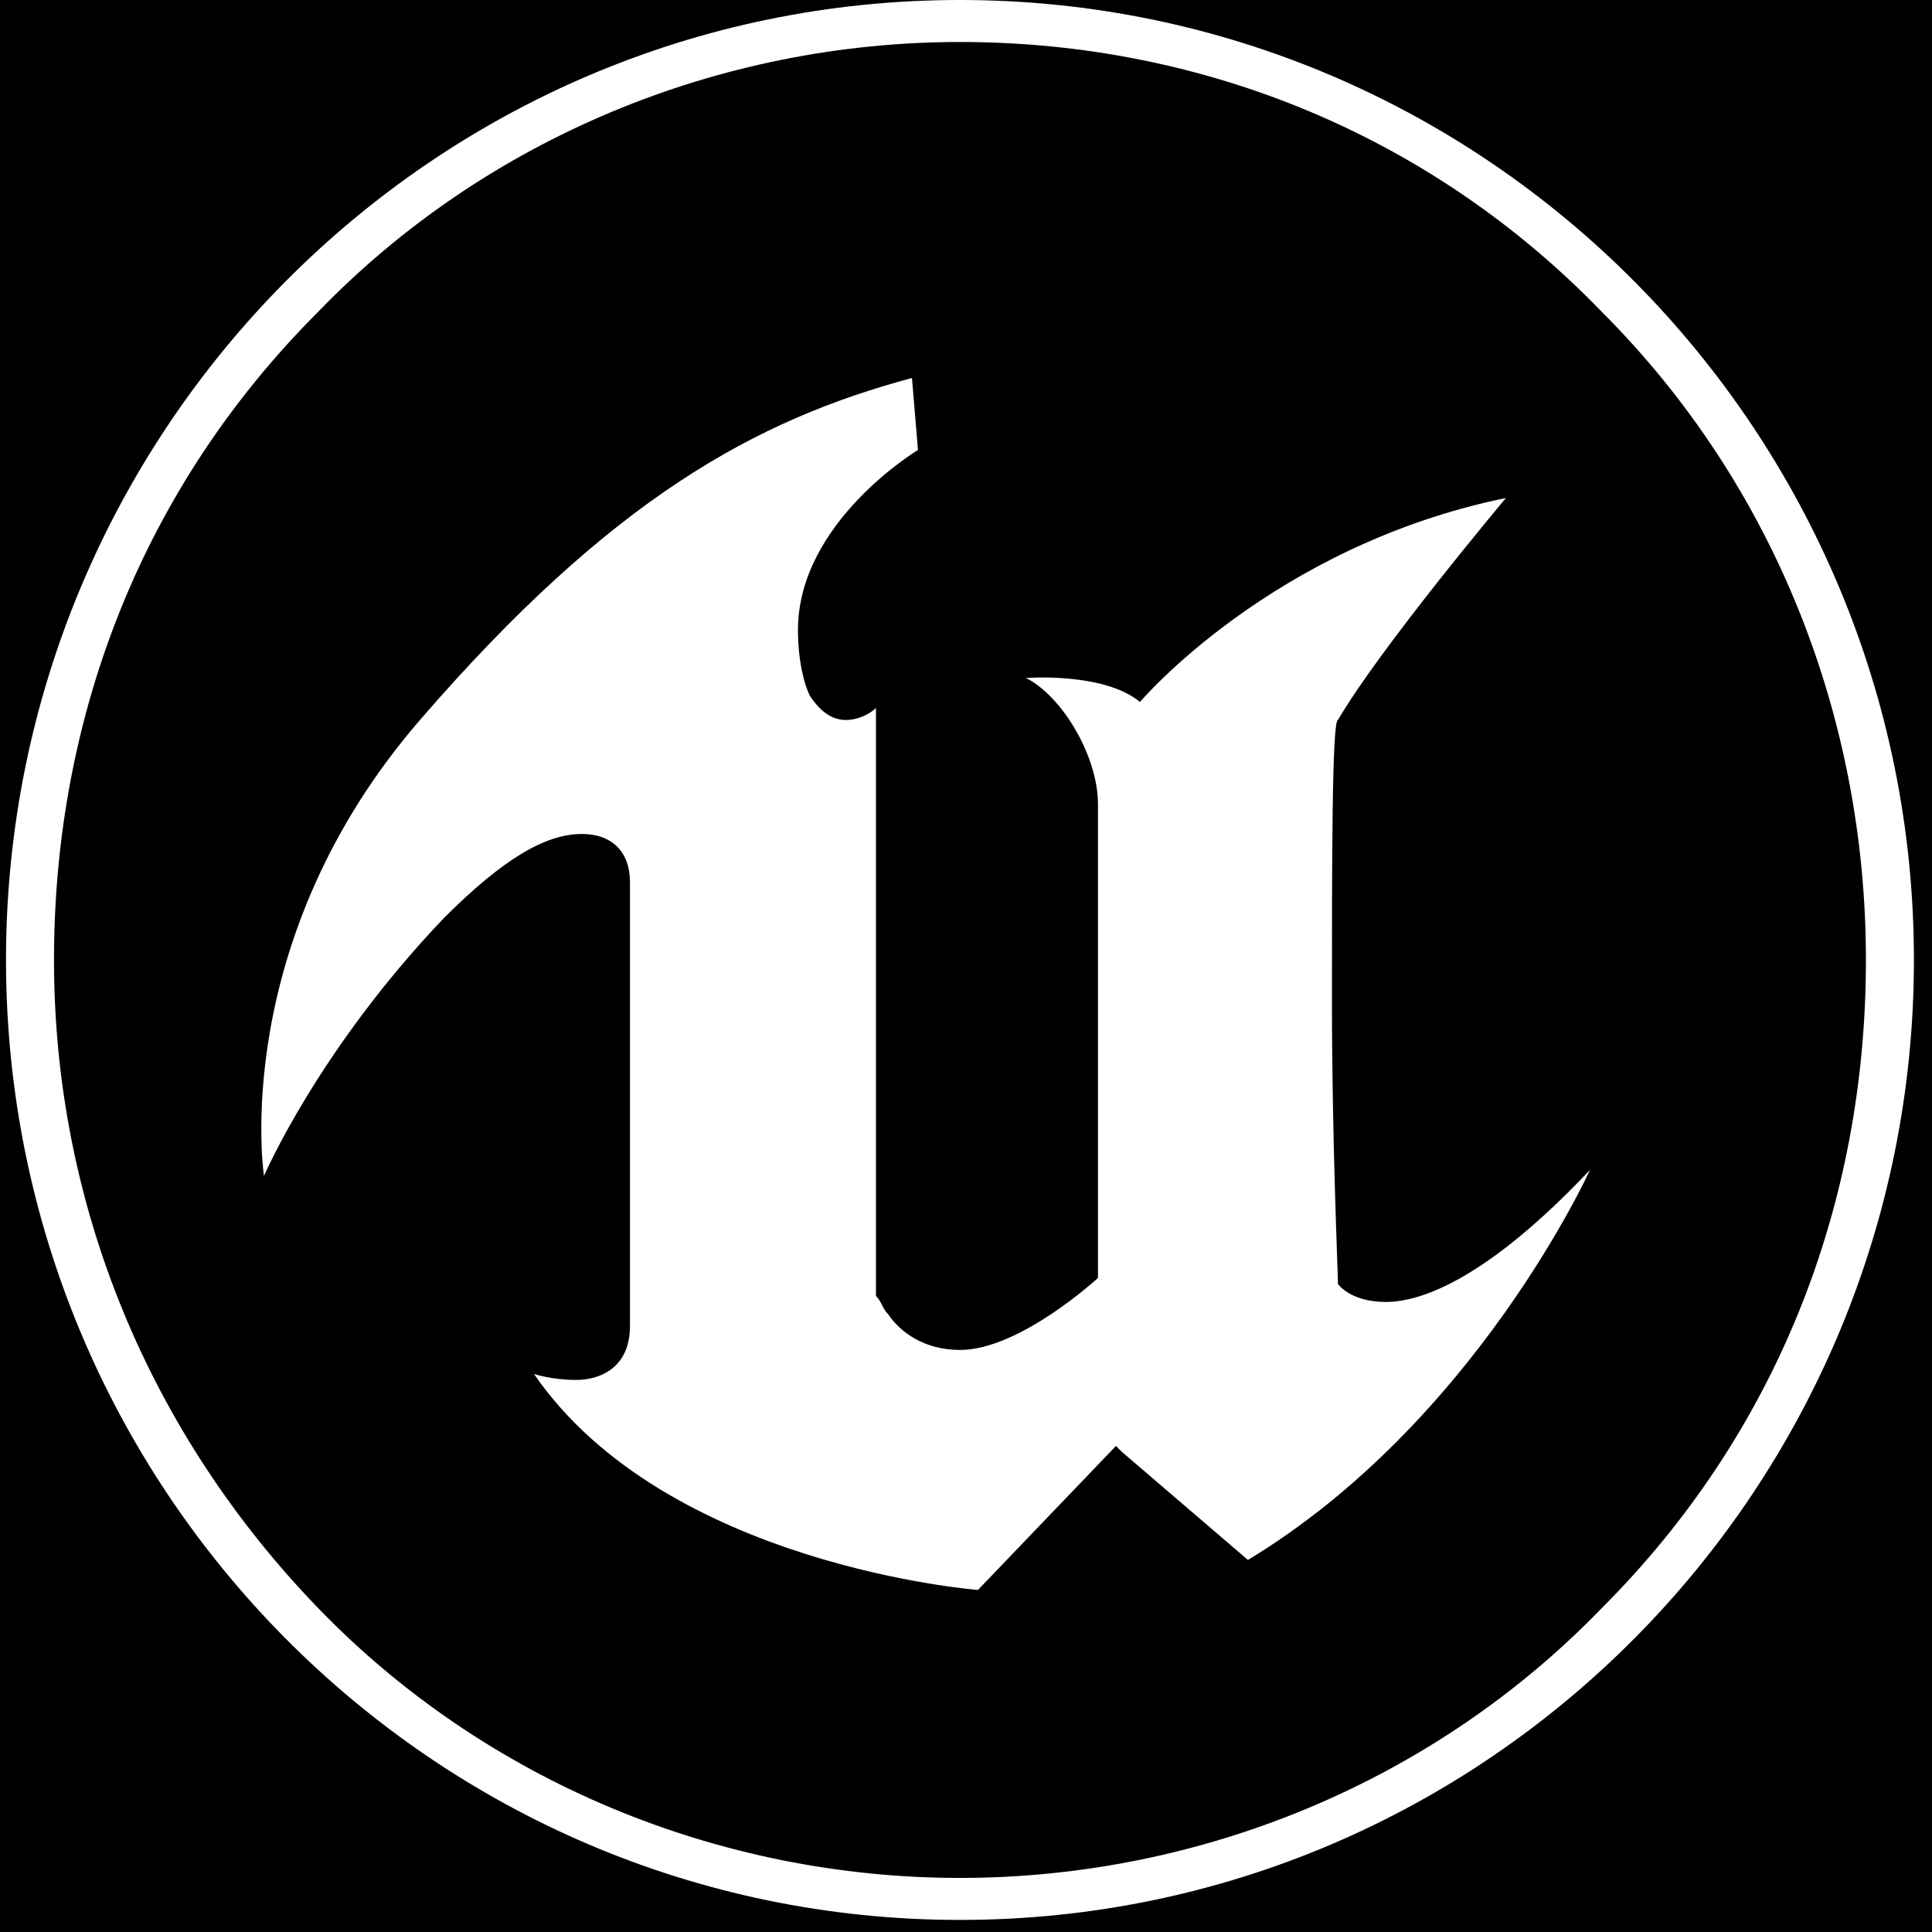 <svg xmlns="http://www.w3.org/2000/svg"
aria-label="Unreal Engine" role="img"
viewBox="0 0 512 512"><path
d="M0 0H512V512H0"
fill="#000"/><g transform="scale(15.9)"><path
fill="#fff"
d="M16 0c-8.8 0-15.9 7.2-15.9 16s7.1 16 15.9 16c8.8 0 15.9-7.2 15.9-16S24.8 0 16 0zm0 .7c4.1 0 7.9 1.6 10.7 4.5 2.9 2.9 4.4 6.8 4.4 10.8 0 4.1-1.5 7.9-4.4 10.8-2.8 2.9-6.7 4.5-10.7 4.5-4 0-7.9-1.6-10.7-4.5C2.5 23.9.9 20.1.9 16c0-4.1 1.5-7.9 4.4-10.8C8.1 2.3 12 0.7 16 .7zm-.8 5.6c-2.6.7-5 2-8.2 5.7S4.4 19.6 4.4 19.6s.9-2.1 3-4.3c1-1 1.7-1.4 2.3-1.4.5 0 .8.3.8.8v7.4c0 .7-.5.9-.9.9-.4 0-.7-.1-.7-.1 2.2 3.2 7.4 3.6 7.4 3.6l2.3-2.4.1.1 2.1 1.8c3.8-2.3 5.7-6.5 5.7-6.5-1.7 1.8-2.8 2.2-3.4 2.2-.6 0-.8-.3-.8-.3 0-.2-.1-2.4-.1-4.7 0-2.3 0-4.7.1-4.7.7-1.2 2.8-3.7 2.8-3.7-3.9.8-6.1 3.4-6.1 3.4-.6-.5-1.9-.4-1.9-.4.6.3 1.2 1.3 1.2 2.1v7.9s-1.3 1.2-2.3 1.2c-.6 0-1-.3-1.2-.6-.1-.1-.1-.2-.2-.3v-9.8c-.1.1-.3.2-.5.2-.2 0-.4-.1-.6-.4-.1-.2-.2-.6-.2-1.1 0-1.8 2-3 2-3z"/>
</g></svg>